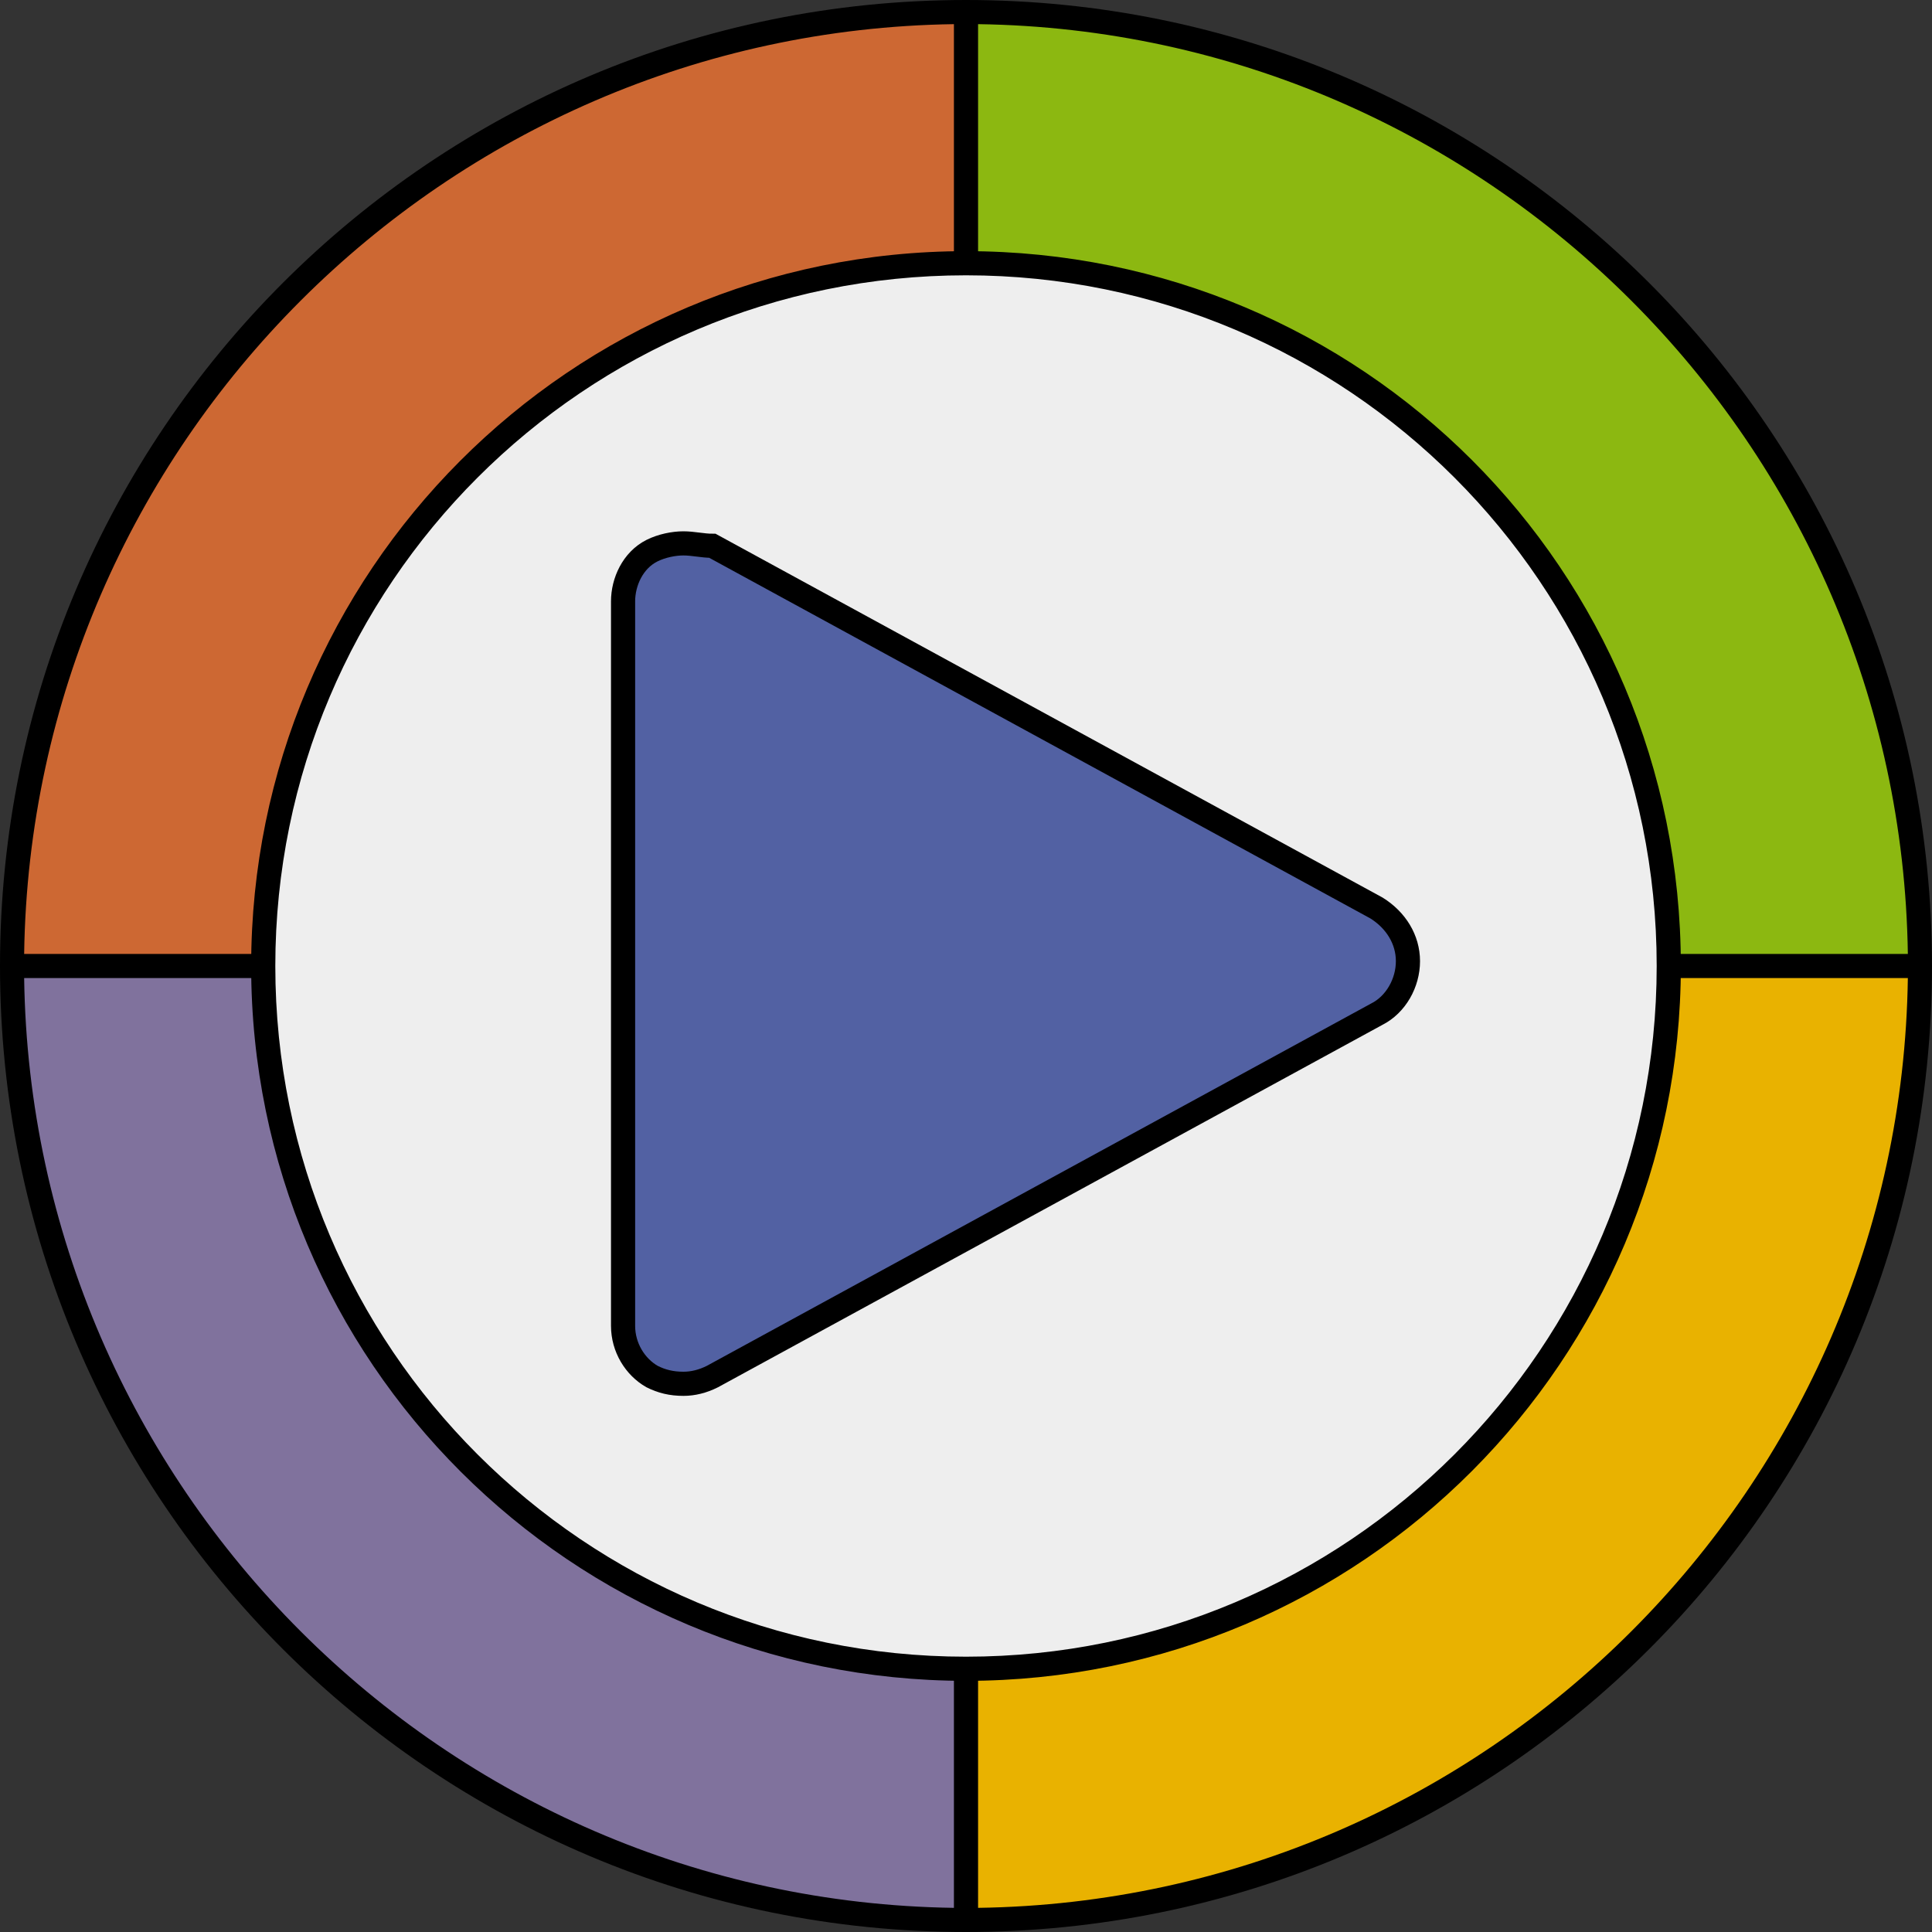 <?xml version="1.0" encoding="utf-8"?>
<!-- Generator: Adobe Illustrator 16.0.0, SVG Export Plug-In . SVG Version: 6.00 Build 0)  -->
<!DOCTYPE svg PUBLIC "-//W3C//DTD SVG 1.1//EN" "http://www.w3.org/Graphics/SVG/1.1/DTD/svg11.dtd">
<svg version="1.1" id="Layer_1" xmlns="http://www.w3.org/2000/svg" xmlns:xlink="http://www.w3.org/1999/xlink" x="0px" y="0px"
	 width="80px" height="80px" viewBox="0 0 80 80" enable-background="new 0 0 80 80" xml:space="preserve">
<rect x="0" y="0" width="80" height="80" fill="#333333" stroke="none"/>
<g>
	<path fill="#FFFFFF" d="M40,79.3C18.3,79.3,0.7,61.7,0.7,40S18.3,0.7,40,0.7S79.3,18.3,79.3,40S61.7,79.3,40,79.3z"/>
	<path d="M40,1.3c21.3,0,38.7,17.3,38.7,38.7c0,21.3-17.3,38.7-38.7,38.7C18.7,78.7,1.3,61.3,1.3,40S18.7,1.3,40,1.3 M40,0
		C17.9,0,0,17.9,0,40c0,22.1,17.9,40,40,40c22.1,0,40-17.9,40-40C80,17.9,62.1,0,40,0L40,0z"/>
</g>
<g>
	<g>
		<path fill="#CD6833" d="M0.7,39.8c0.1-21.4,17.6-38.9,39-39v39H0.7z"/>
		<path d="M39.5,1v38.5H1C1.3,18.4,18.4,1.3,39.5,1 M40,0.5C18.2,0.5,0.5,18.2,0.5,40H40V0.5L40,0.5z"/>
	</g>
</g>
<g>
	<g>
		<path fill="#8CB811" d="M40.2,39.8v-39c21.5,0.1,38.9,17.6,39,39H40.2z"/>
		<path d="M40.5,1C61.6,1.3,78.7,18.4,79,39.5H40.5V1 M40,0.5V40h39.5C79.5,18.2,61.8,0.5,40,0.5L40,0.5z"/>
	</g>
</g>
<g>
	<g>
		<path fill="#E9B200" d="M40.2,40.2h39c-0.1,21.5-17.6,38.9-39,39V40.2z"/>
		<path d="M79,40.5C78.7,61.6,61.6,78.7,40.5,79V40.5H79 M79.5,40H40v39.5C61.8,79.5,79.5,61.8,79.5,40L79.5,40z"/>
	</g>
</g>
<g>
	<g>
		<path fill="#80729D" d="M39.8,79.3c-21.4-0.1-38.9-17.6-39-39h39V79.3z"/>
		<path d="M39.5,40.5V79C18.4,78.7,1.3,61.6,1,40.5H39.5 M40,40H0.5c0,21.8,17.7,39.5,39.5,39.5V40L40,40z"/>
	</g>
</g>
<path fill="#EEEEEE" d="M40,69.1C23.9,69.1,10.9,56,10.9,40C10.9,23.9,24,10.9,40,10.9C56.1,10.9,69.1,24,69.1,40
	C69.1,56.1,56.1,69.1,40,69.1z"/>
<path d="M40,11.4c15.8,0,28.6,12.8,28.6,28.6S55.8,68.6,40,68.6S11.4,55.8,11.4,40S24.2,11.4,40,11.4 M40,10.4
	c-16.4,0-29.6,13.3-29.6,29.6c0,16.4,13.3,29.6,29.6,29.6c16.4,0,29.6-13.3,29.6-29.6C69.6,23.6,56.4,10.4,40,10.4L40,10.4z"/>
<path fill="#5261A3" stroke="#000000" d="M28.3,22.5c-0.4,0-0.9,0.1-1.3,0.3c-0.8,0.4-1.2,1.3-1.2,2.1v30c0,0.9,0.5,1.7,1.2,2.1
	c0.4,0.2,0.8,0.3,1.3,0.3c0.4,0,0.8-0.1,1.2-0.3L57,42c0.8-0.4,1.3-1.3,1.3-2.2c0-0.9-0.5-1.7-1.3-2.2l-27.5-15
	C29.1,22.6,28.7,22.5,28.3,22.5L28.3,22.5z"/>
</svg>
